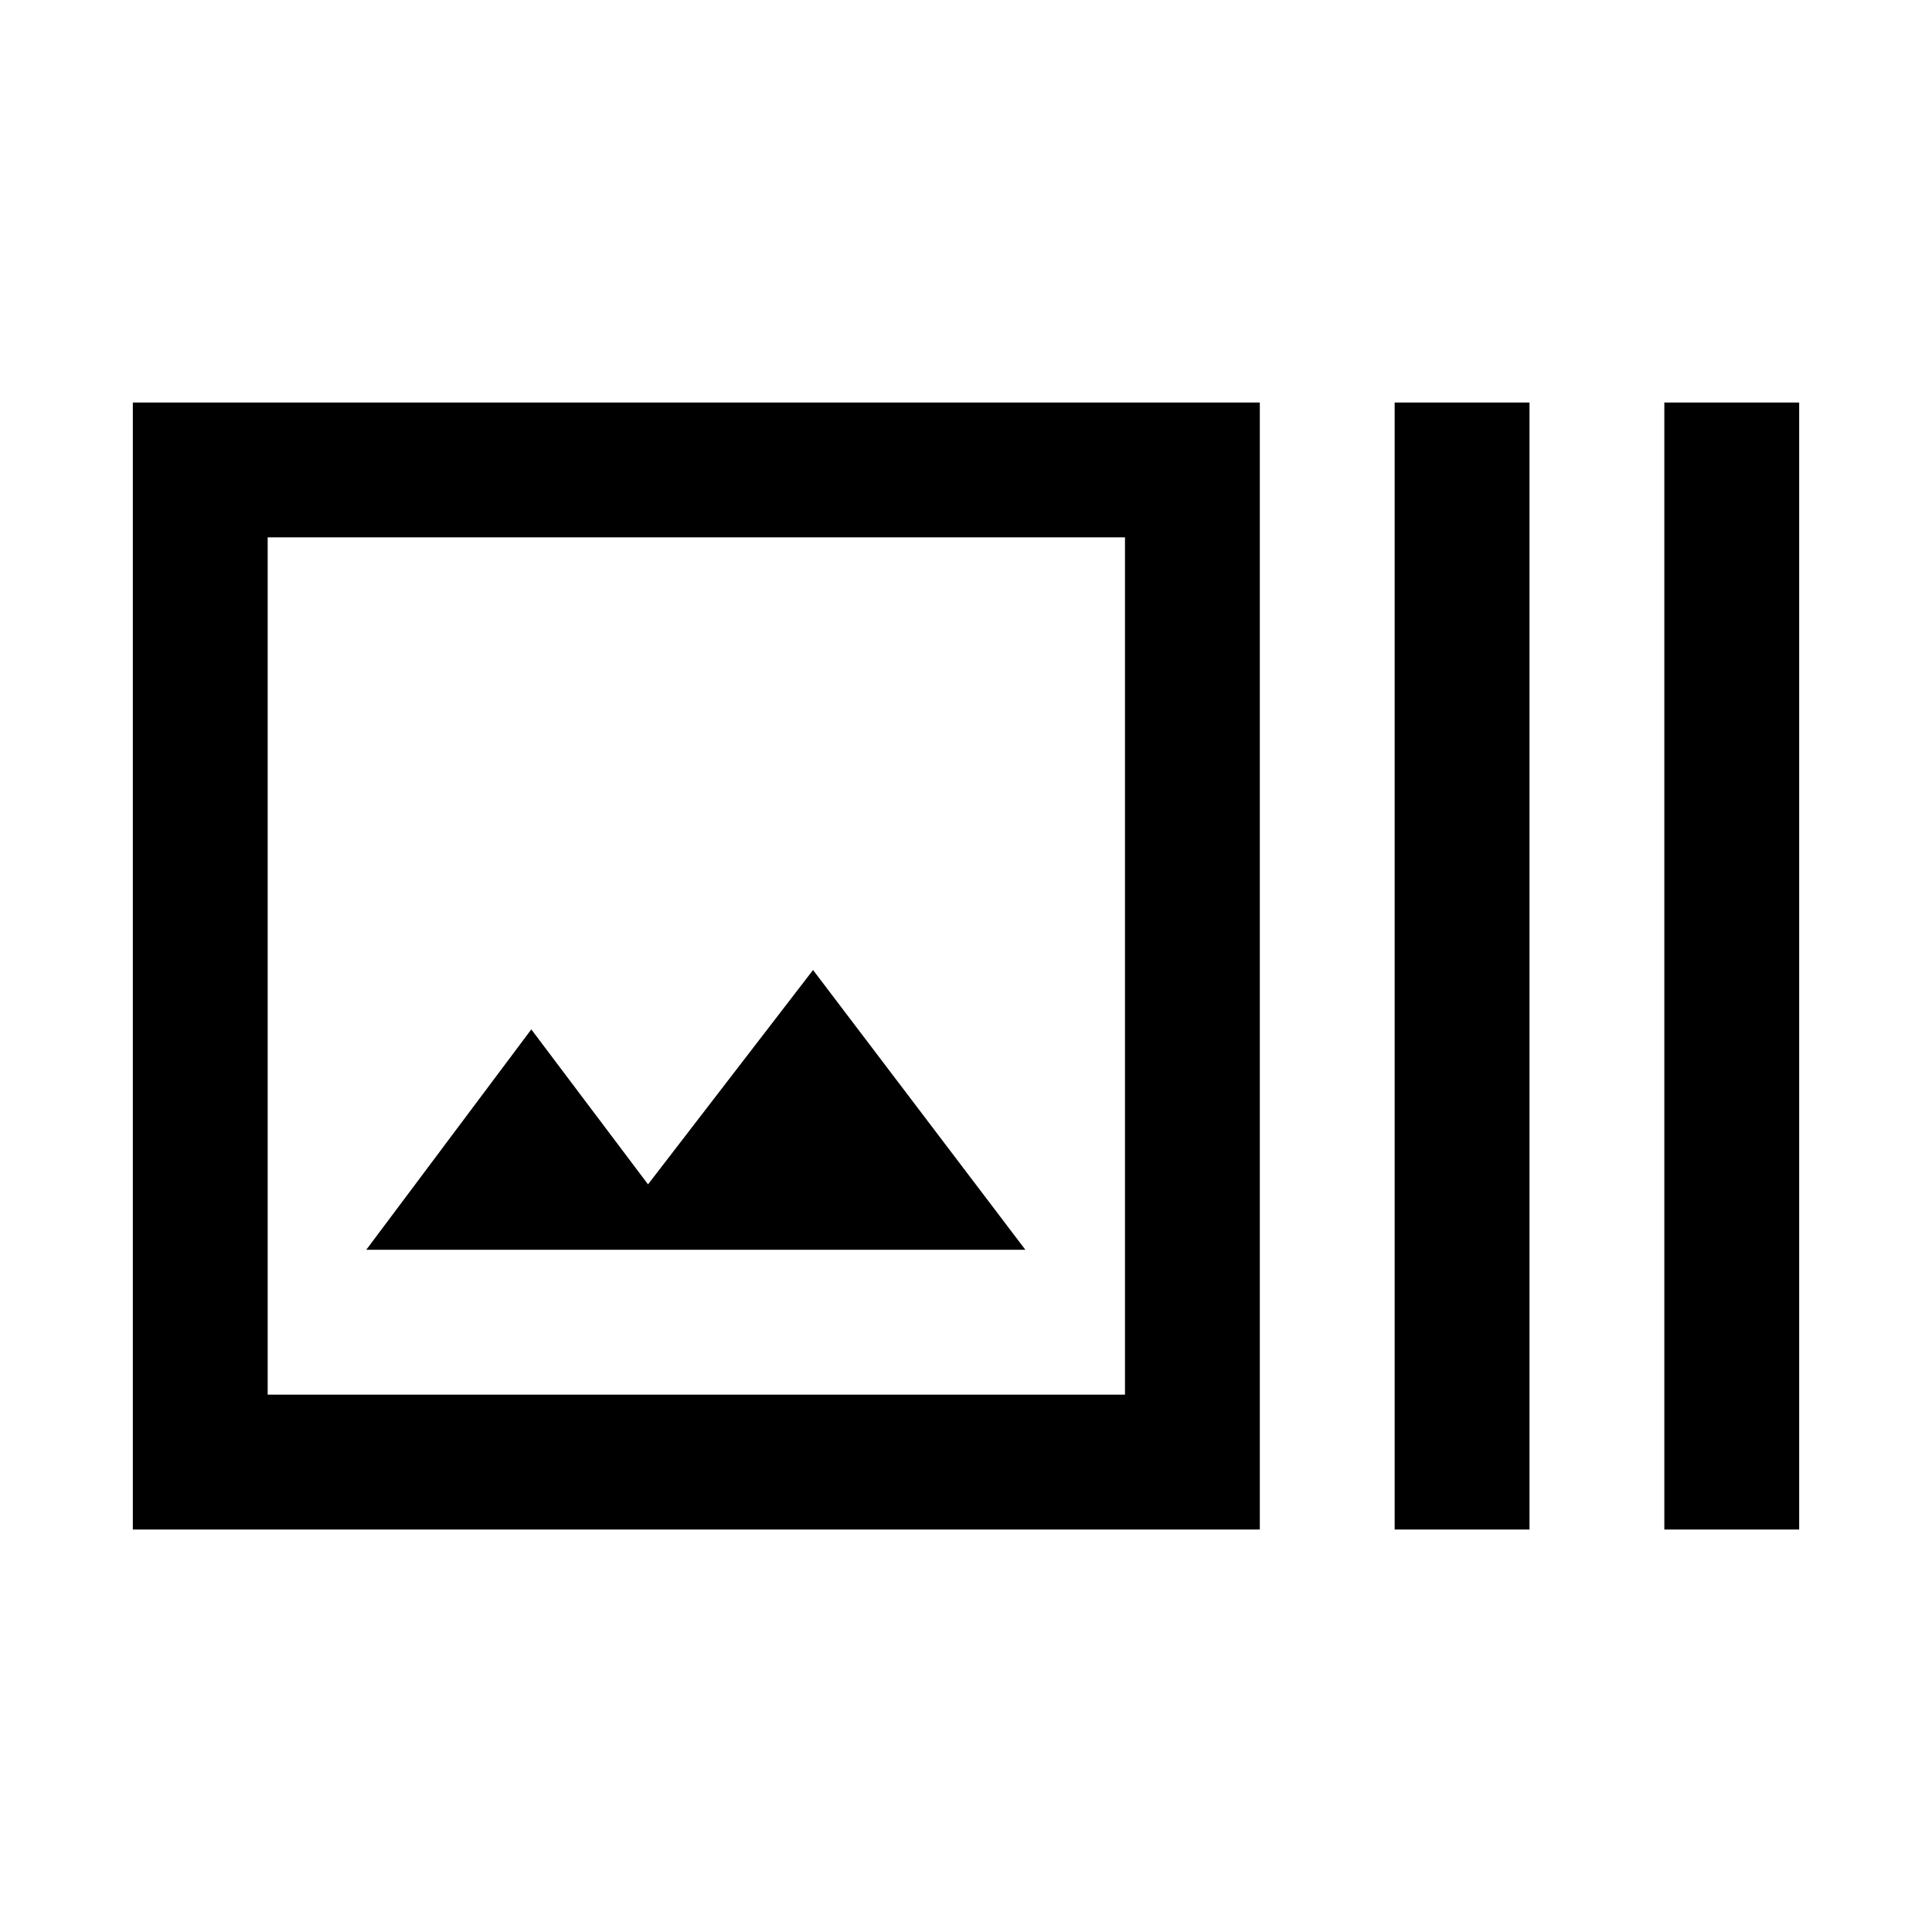 <svg xmlns="http://www.w3.org/2000/svg" height="20" viewBox="0 -960 960 960" width="20"><path d="M626-200H66v-560h560v560Zm-493-67h426v-426H133v426Zm560 67v-560h67v560h-67Zm134 0v-560h67v560h-67ZM182-339h327.5L404-478l-82 106.5-58-77L182-339Zm-49-354v426-426Z"/></svg>